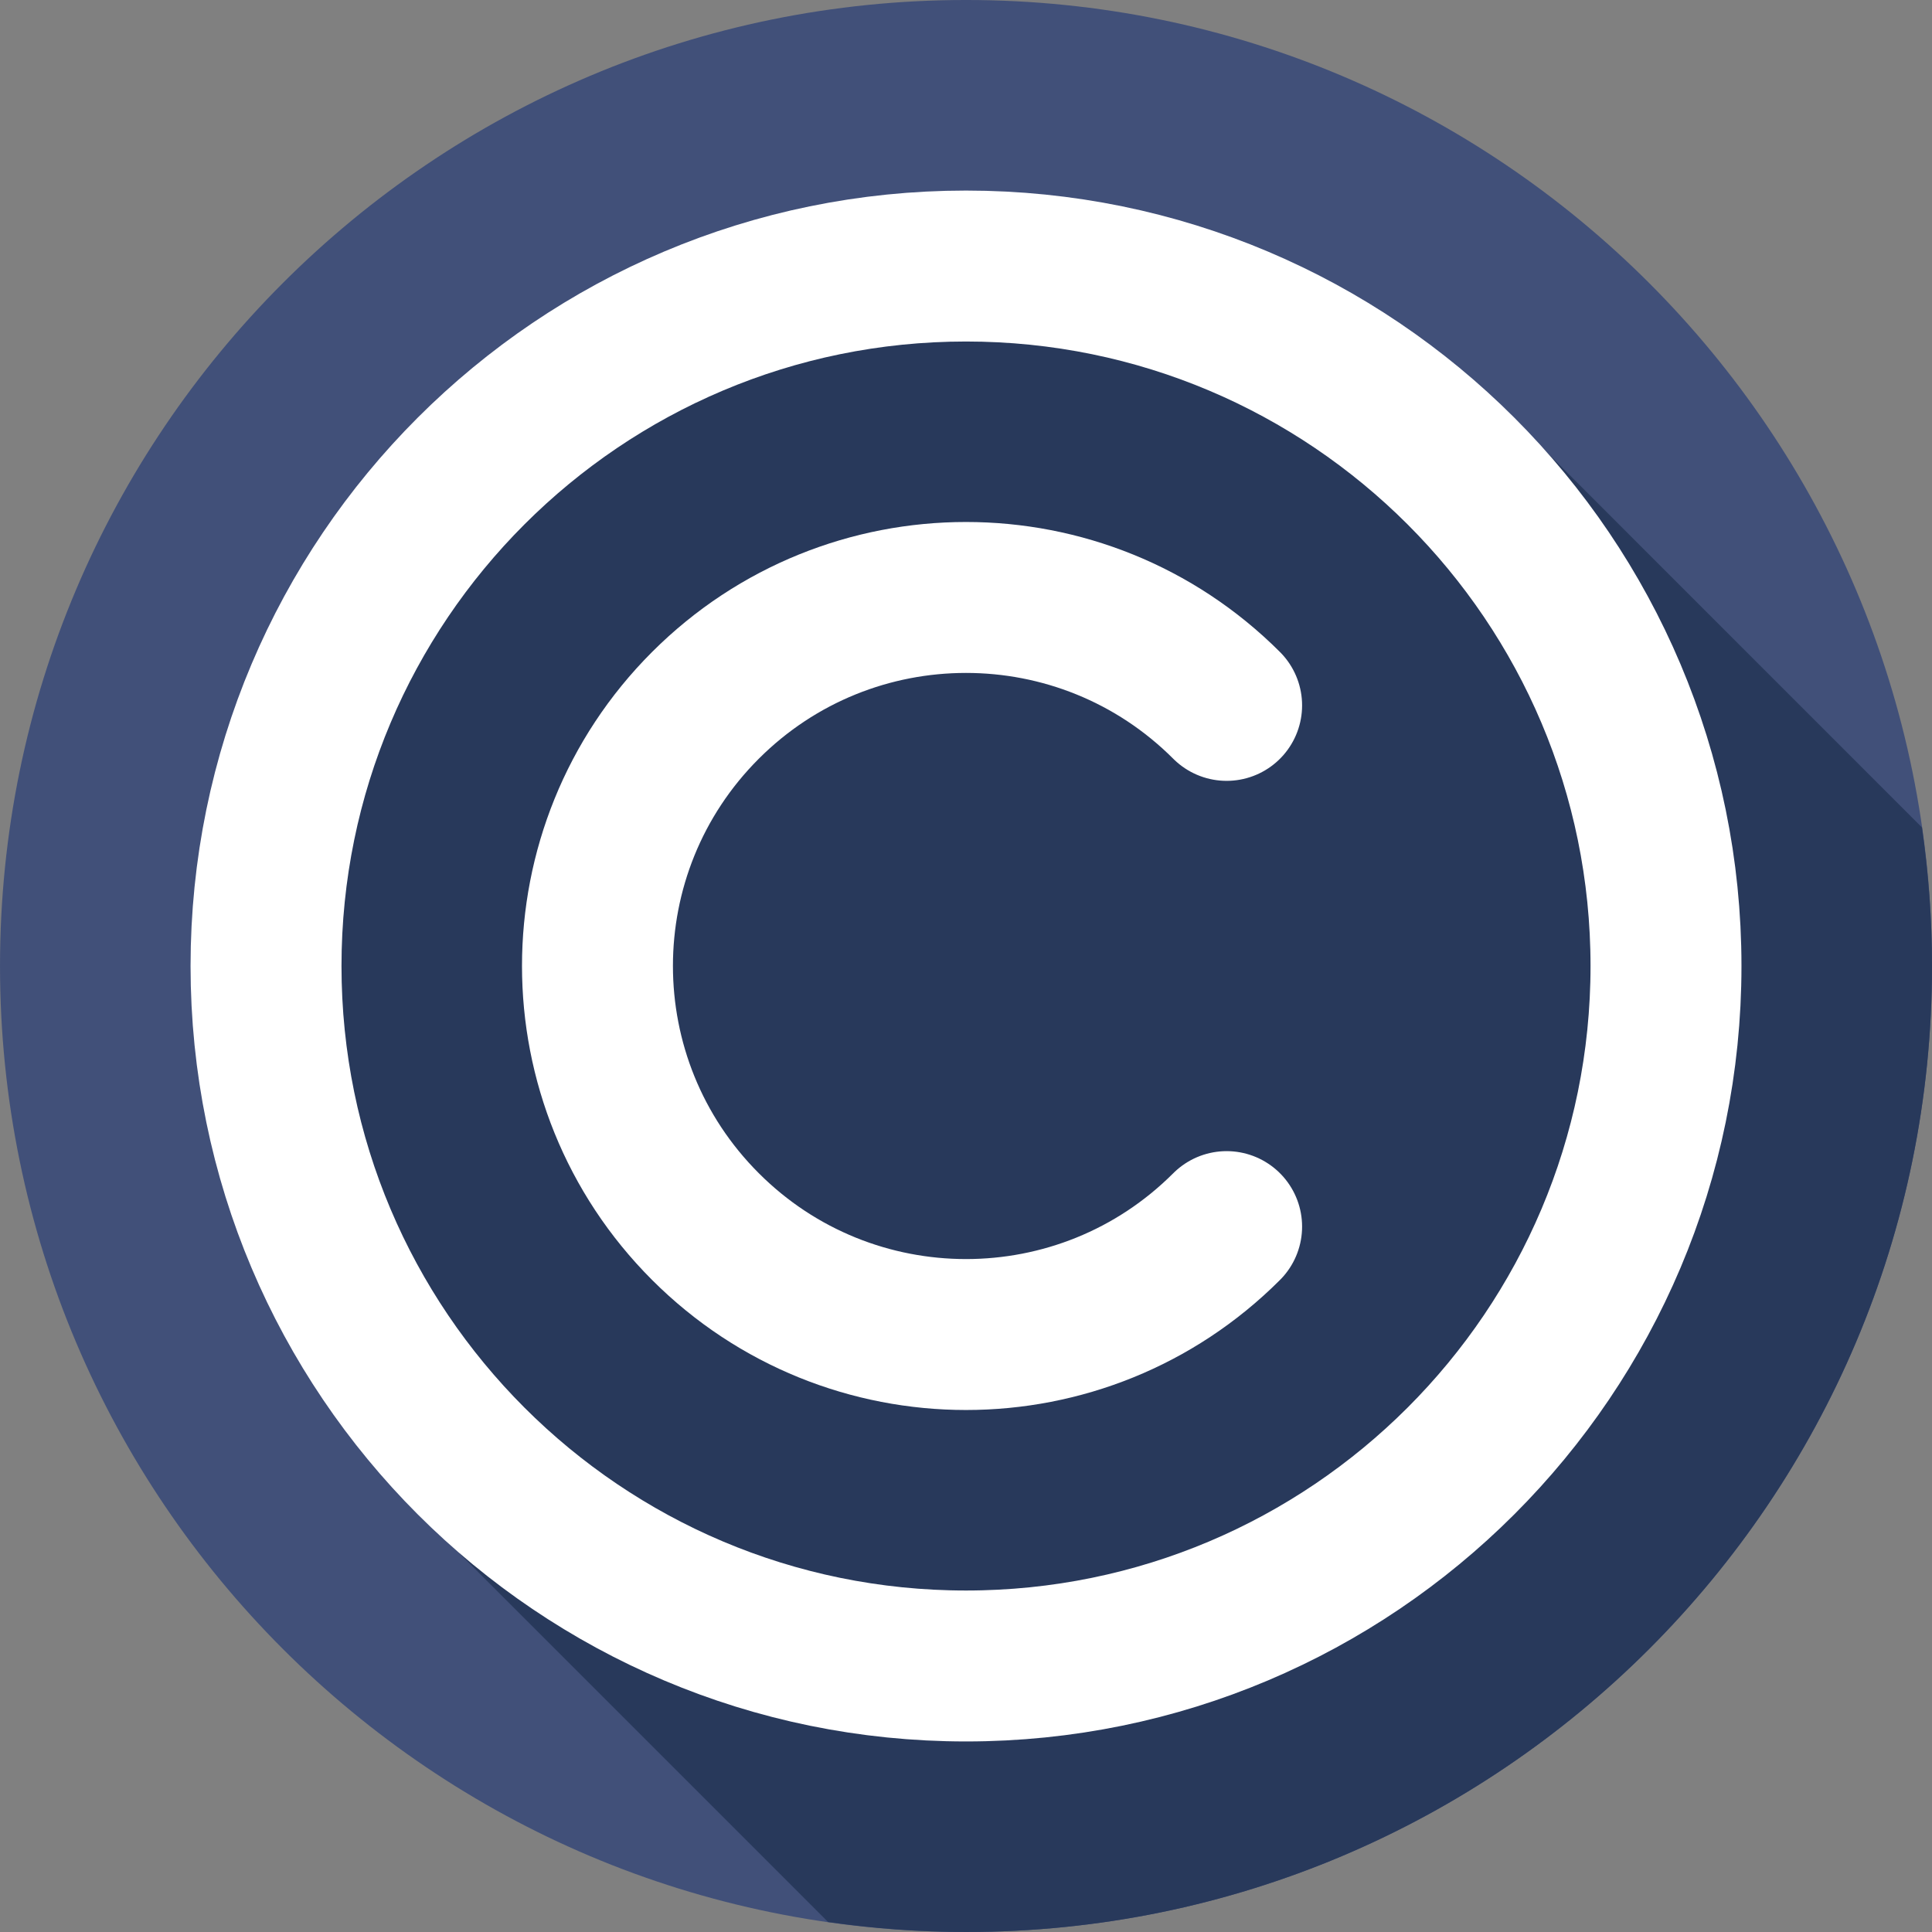 <?xml version="1.0" encoding="UTF-8" standalone="no"?>
<!-- Created with Inkscape (http://www.inkscape.org/) -->

<svg
   xmlns:dc="http://purl.org/dc/elements/1.1/"
   xmlns:cc="http://creativecommons.org/ns#"
   xmlns:rdf="http://www.w3.org/1999/02/22-rdf-syntax-ns#"
   xmlns:svg="http://www.w3.org/2000/svg"
   xmlns="http://www.w3.org/2000/svg"
   xmlns:sodipodi="http://sodipodi.sourceforge.net/DTD/sodipodi-0.dtd"
   xmlns:inkscape="http://www.inkscape.org/namespaces/inkscape"
   version="1.1"
   width="80"
   height="80"
   id="svg3389"
   inkscape:version="0.48.4 r9939"
   sodipodi:docname="copyright.svg">
  <rect width="100%" height="100%" fill="#808080" stroke="none"/>
  <sodipodi:namedview
     pagecolor="#ffffff"
     bordercolor="#666666"
     borderopacity="1"
     objecttolerance="10"
     gridtolerance="10"
     guidetolerance="10"
     inkscape:pageopacity="0"
     inkscape:pageshadow="2"
     inkscape:window-width="640"
     inkscape:window-height="480"
     id="namedview28"
     showgrid="false"
     inkscape:zoom="1.4625"
     inkscape:cx="120"
     inkscape:cy="40"
     inkscape:window-x="0"
     inkscape:window-y="0"
     inkscape:window-maximized="0"
     inkscape:current-layer="svg3389" />
  <defs
     id="defs3391" />
  <g
     transform="translate(80.398,-315.404)"
     id="layer1">
    <g
       id="g3515">
      <g
         id="g3507">
        <g
           transform="matrix(1.25,0,0,1.25,-744.475,-374.595)"
           id="g3053">
          <g
             id="g3055">
            <path
               d="m 595.262,583.999 c 0,17.673 -14.327,32 -32,32 -17.673,0 -32,-14.327 -32,-32 0,-17.672 14.327,-32 32,-32 17.673,0 32,14.328 32,32 z"
               id="path3057"
               style="fill:#415079;stroke:none"
               inkscape:connector-curvature="0" />
          </g>
          <path
             d="m 545.057,602.032 13.637,13.637 c 1.493,0.213 3.016,0.33 4.568,0.33 17.673,0 32,-14.327 32,-32 0,-1.559 -0.118,-3.091 -0.333,-4.59 l -12.945,-12.946 -21.722,-6.284 -14.563,7.688 -6.437,14.187 5.795,19.978 z"
             id="path3059"
             style="fill:#28395b;stroke:none"
             inkscape:connector-curvature="0" />
          <path
             d="m 586.45,583.999 c 0,12.806 -10.382,23.188 -23.188,23.188 -12.806,0 -23.188,-10.382 -23.188,-23.188 0,-12.805 10.382,-23.187 23.188,-23.187 12.806,0 23.188,10.382 23.188,23.187"
             id="path3061"
             style="fill:none;stroke:#ffffff;stroke-width:5;stroke-linecap:round;stroke-linejoin:round"
             inkscape:connector-curvature="0" />
          <path
             d="m 571.895,592.632 c -4.768,4.768 -12.498,4.767 -17.265,-10e-4 -4.768,-4.767 -4.769,-12.497 -10e-4,-17.265 4.768,-4.767 12.498,-4.767 17.266,0"
             id="path3063"
             style="fill:none;stroke:#ffffff;stroke-width:5;stroke-linecap:round;stroke-linejoin:round"
             inkscape:connector-curvature="0" />
        </g>
      </g>
    </g>
    <g
       transform="translate(-126.641,0)"
       id="g3537">
      <g
         id="g3530">
        <g
           id="g3524">
          <g
             transform="matrix(1.25,0,0,1.25,-744.475,-374.595)"
             id="g3065">
            <path
               d="m 760.575,583.999 c 0,17.673 -14.327,32 -32,32 -17.673,0 -32,-14.327 -32,-32 0,-17.672 14.327,-32 32,-32 17.673,0 32,14.328 32,32 z"
               id="path3067"
               style="fill:#1a1362;stroke:none"
               inkscape:connector-curvature="0" />
          </g>
          <path
             d="m 195.23,355.404 c 0,16.008 -12.977,28.985 -28.986,28.985 -16.006,0 -28.984,-12.977 -28.984,-28.985 0,-16.006 12.977,-28.984 28.984,-28.984 16.009,0 28.986,12.977 28.986,28.984"
             id="path3069"
             style="fill:none;stroke:#ffffff;stroke-width:6.25;stroke-linecap:round;stroke-linejoin:round"
             inkscape:connector-curvature="0" />
          <path
             d="m 177.035,366.195 c -5.959,5.96 -15.623,5.959 -21.581,-0.001 -5.959,-5.959 -5.96,-15.621 0,-21.581 5.959,-5.959 15.623,-5.959 21.581,0"
             id="path3071"
             style="fill:none;stroke:#ffffff;stroke-width:6.25;stroke-linecap:round;stroke-linejoin:round"
             inkscape:connector-curvature="0" />
        </g>
      </g>
    </g>
    <g
       transform="translate(-253.284,0)"
       id="g3558">
      <g
         id="g3551">
        <g
           id="g3545">
          <g
             transform="matrix(1.25,0,0,1.25,-744.475,-374.595)"
             id="g3073">
            <path
               d="m 925.889,583.999 c 0,17.673 -14.327,32 -32,32 -17.673,0 -32,-14.327 -32,-32 0,-17.672 14.327,-32 32,-32 17.673,0 32,14.328 32,32 z"
               id="path3075"
               style="fill:#ffffff;stroke:none"
               inkscape:connector-curvature="0" />
          </g>
          <path
             d="m 401.871,355.404 c 0,16.008 -12.977,28.985 -28.985,28.985 -16.008,0 -28.985,-12.977 -28.985,-28.985 0,-16.006 12.977,-28.984 28.985,-28.984 16.008,0 28.985,12.977 28.985,28.984"
             id="path3077"
             style="fill:none;stroke:#1a1362;stroke-width:6.25;stroke-linecap:round;stroke-linejoin:round"
             inkscape:connector-curvature="0" />
          <path
             d="m 383.677,366.195 c -5.96,5.96 -15.623,5.959 -21.581,-0.001 -5.96,-5.959 -5.961,-15.621 -0.001,-21.581 5.96,-5.959 15.623,-5.959 21.582,0"
             id="path3079"
             style="fill:none;stroke:#1a1362;stroke-width:6.25;stroke-linecap:round;stroke-linejoin:round"
             inkscape:connector-curvature="0" />
        </g>
      </g>
    </g>
  </g>
</svg>

